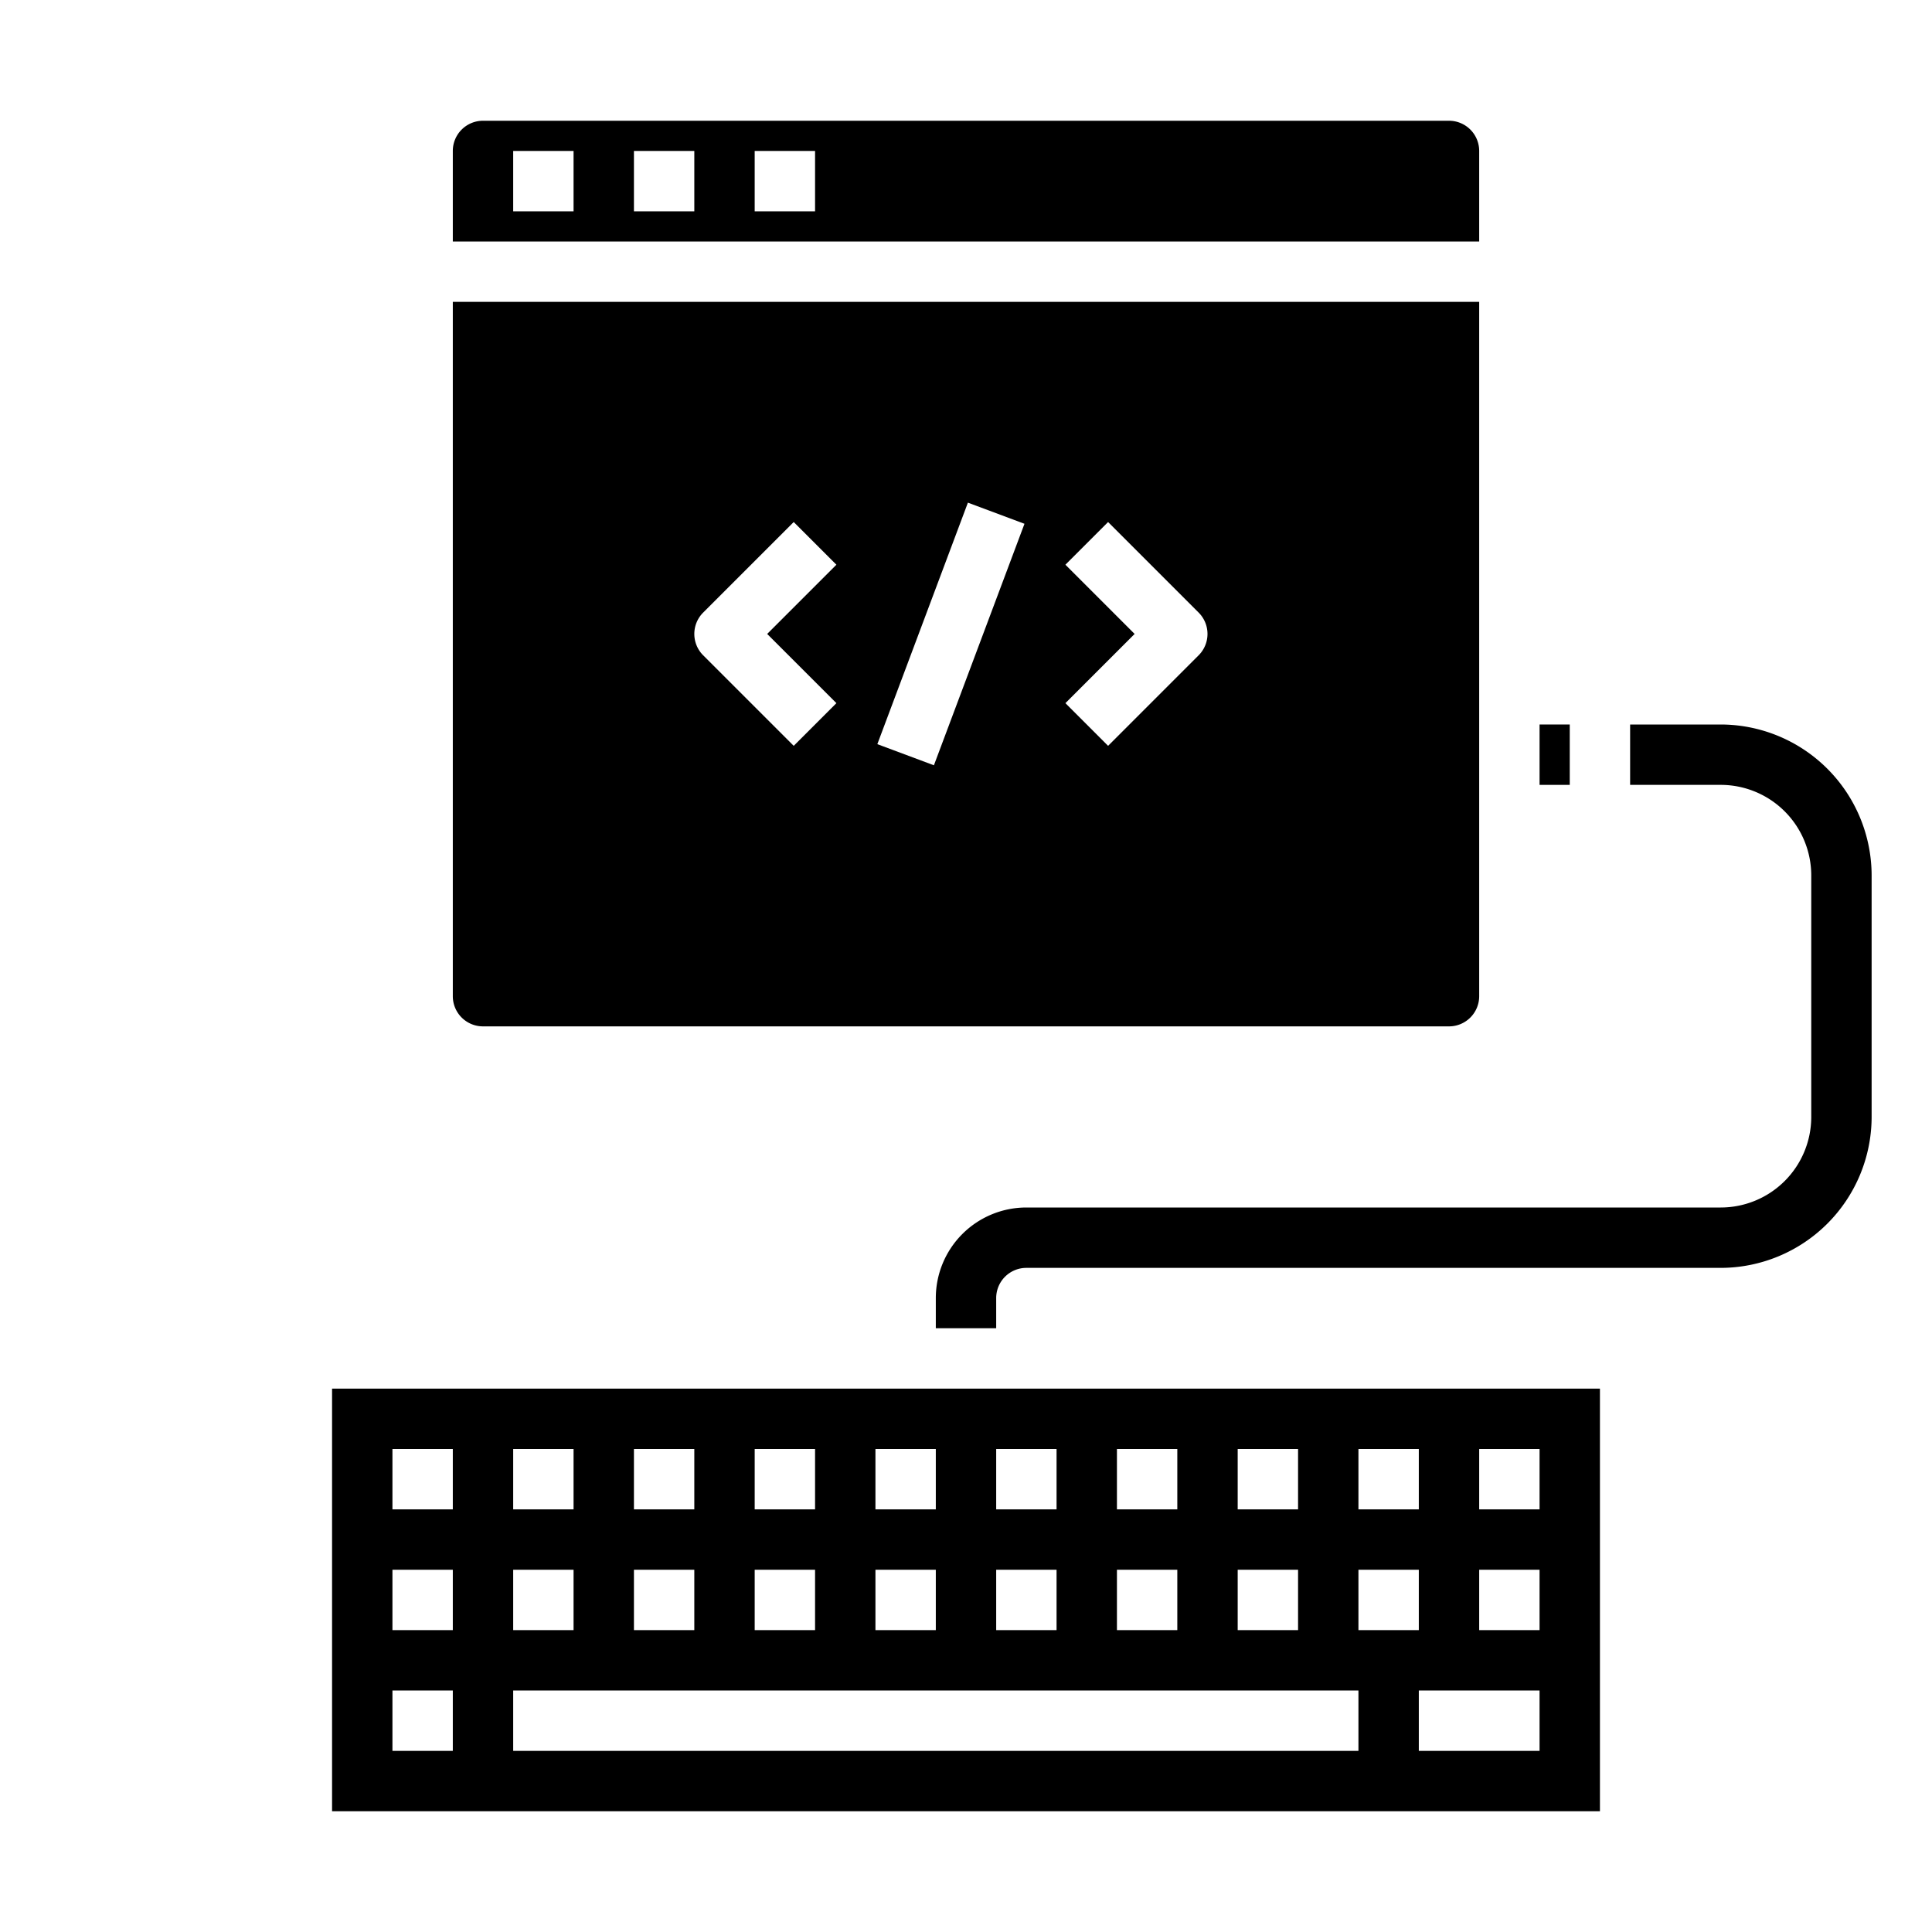 <svg xmlns="http://www.w3.org/2000/svg" viewBox="0 0 64 64" x="0px" y="0px"><g data-name="Coding-Web Admin"><path d="M49,33V10H15V33a1,1,0,0,0,1,1H48A1,1,0,0,0,49,33ZM27.707,23.293l-1.414,1.414-3-3a1,1,0,0,1,0-1.414l3-3,1.414,1.414L25.414,21Zm3.23,2.058-1.874-.7,3-8,1.874.7Zm8.77-3.644-3,3-1.414-1.414L37.586,21l-2.293-2.293,1.414-1.414,3,3A1,1,0,0,1,39.707,21.707Z"></path><rect x="51" y="24" width="1" height="2"></rect><path d="M48,4H16a1,1,0,0,0-1,1V8H49V5A1,1,0,0,0,48,4ZM19,7H17V5h2Zm4,0H21V5h2Zm4,0H25V5h2Z"></path><path d="M33,44H31V43a3,3,0,0,1,3-3H57a3,3,0,0,0,3-3V29a3,3,0,0,0-3-3H54V24h3a5.006,5.006,0,0,1,5,5v8a5.006,5.006,0,0,1-5,5H34a1,1,0,0,0-1,1Z"></path><path d="M53,46H11V60H53Zm-8,2h2v2H45Zm-4,0h2v2H41Zm0,4h2v2H41Zm-4-4h2v2H37Zm0,4h2v2H37Zm-4-4h2v2H33Zm0,4h2v2H33Zm-4-4h2v2H29Zm0,4h2v2H29Zm-4-4h2v2H25Zm0,4h2v2H25Zm-4-4h2v2H21Zm0,4h2v2H21Zm-4-4h2v2H17Zm0,4h2v2H17Zm-2,6H13V56h2Zm0-4H13V52h2Zm0-4H13V48h2Zm30,8H17V56H45Zm0-6h2v2H45Zm6,6H47V56h4Zm0-4H49V52h2Zm0-4H49V48h2Z"></path></g></svg>